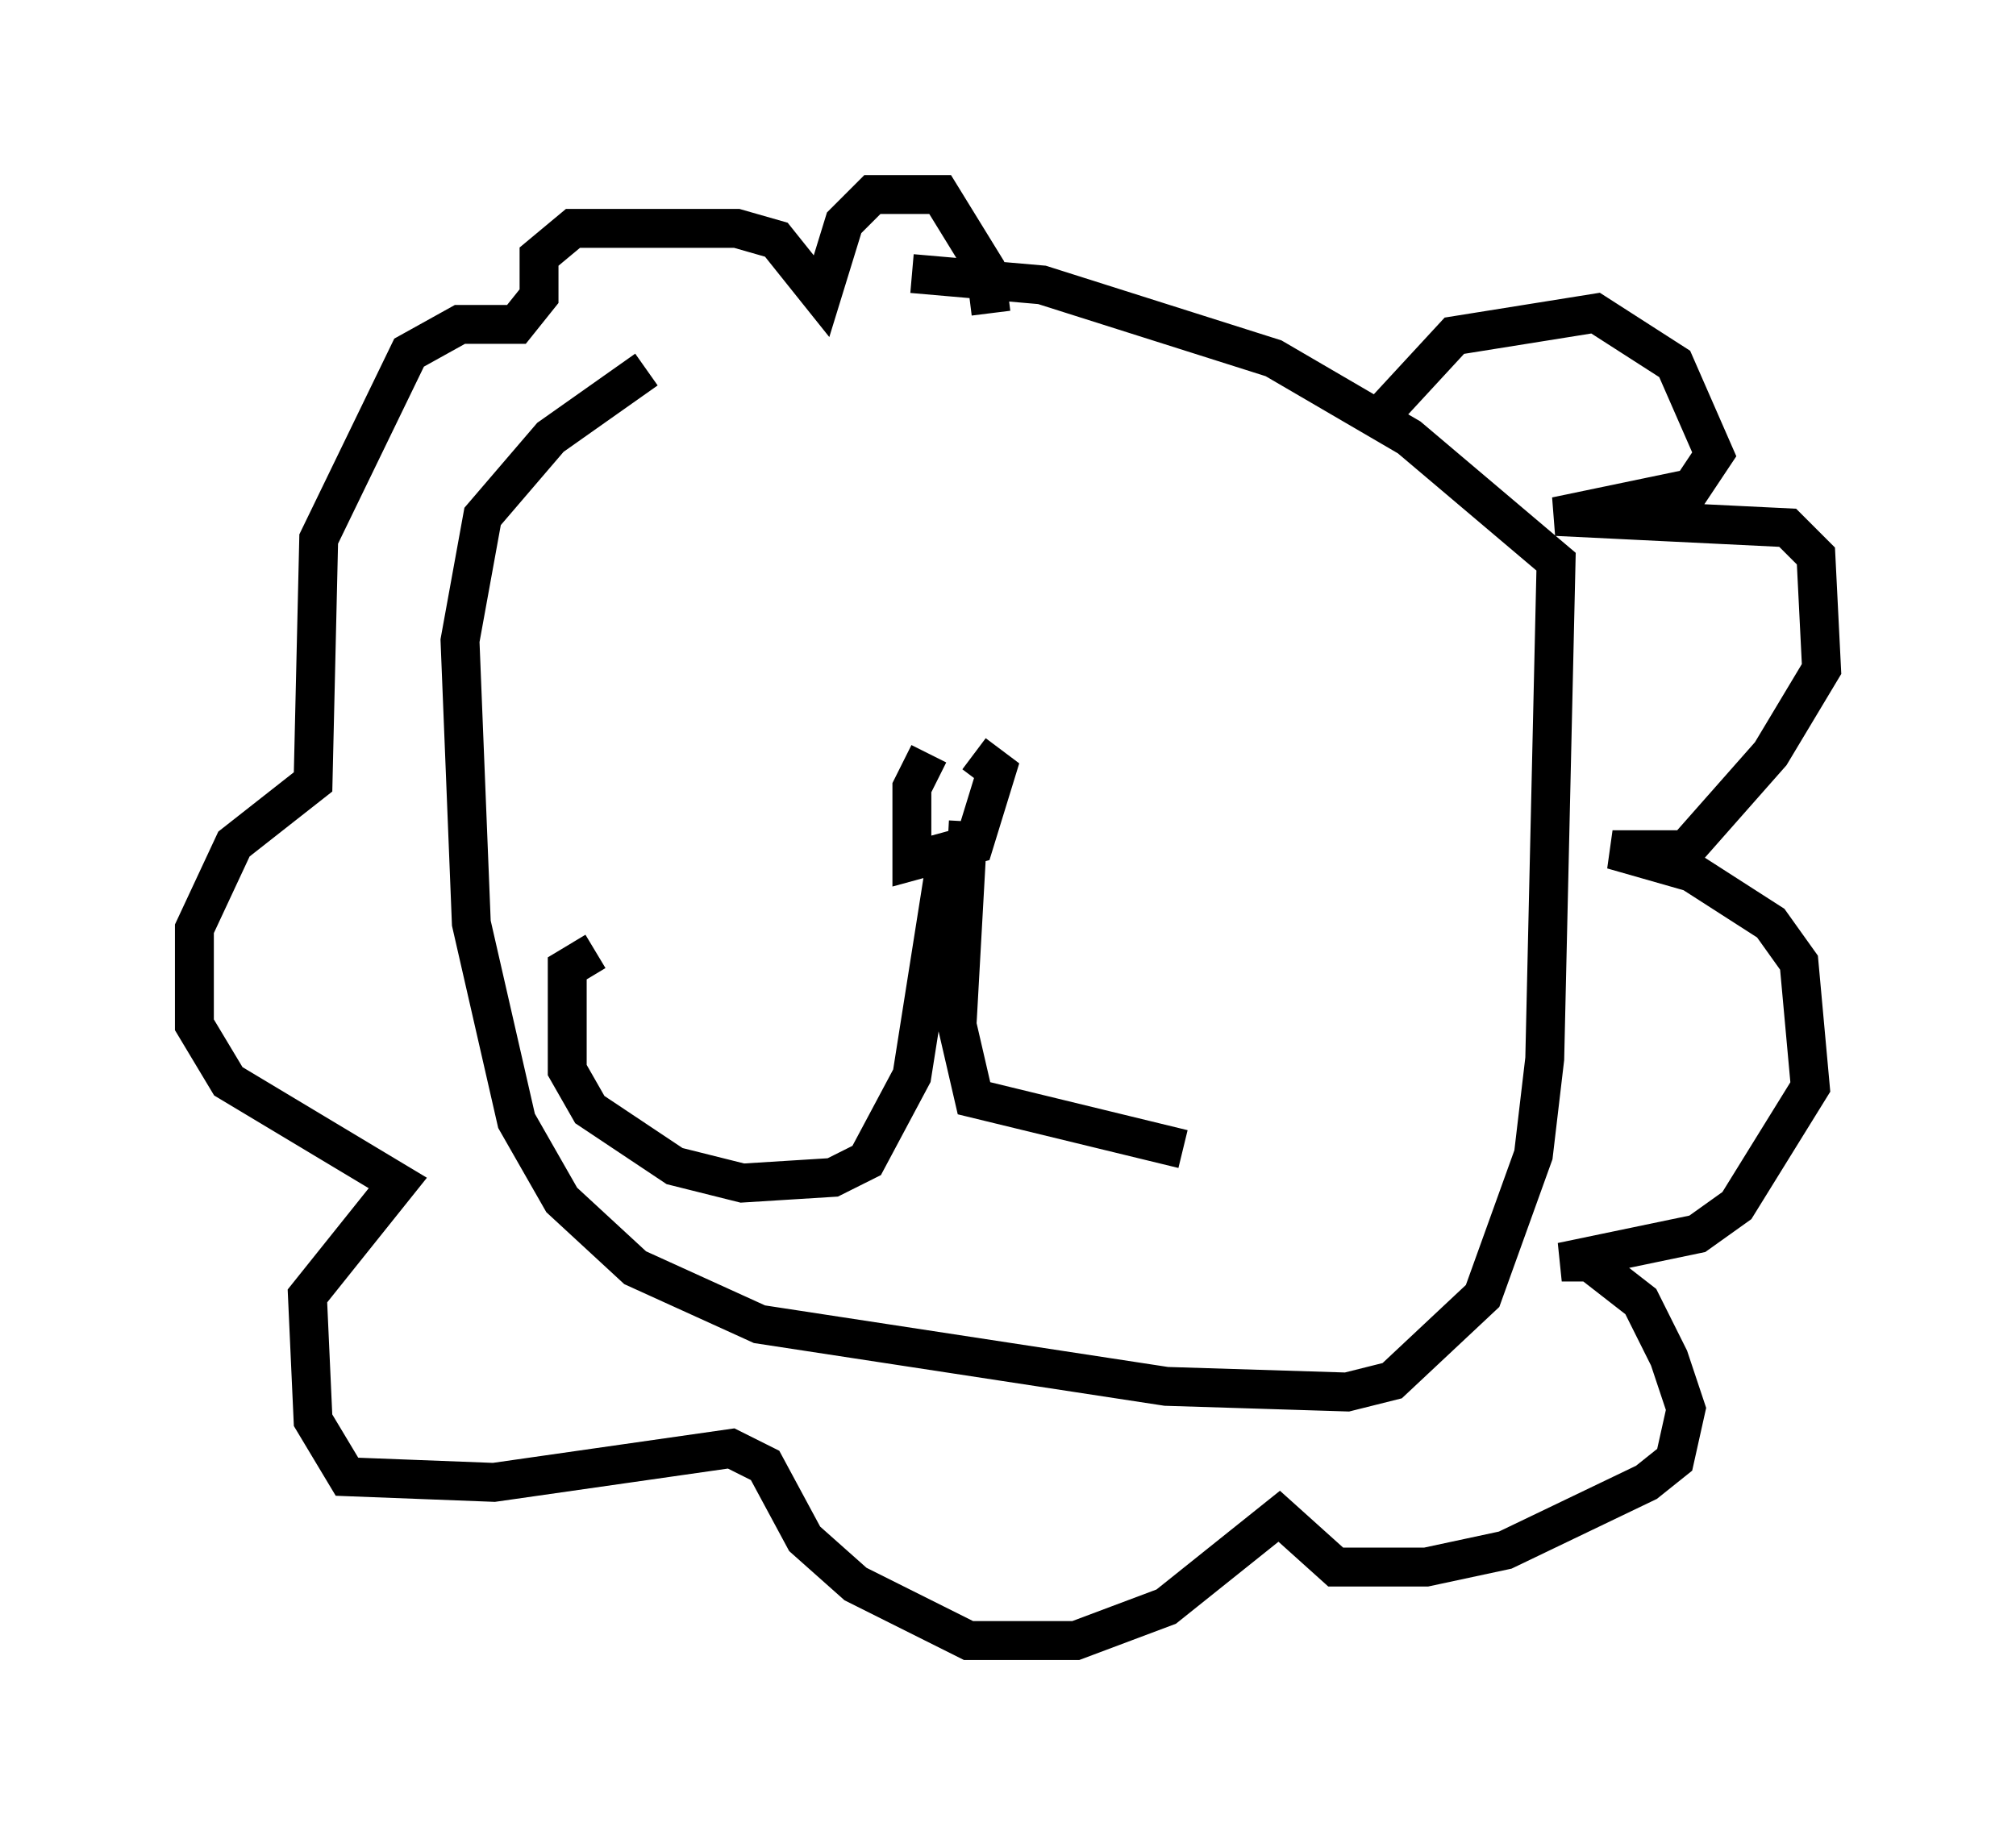 <?xml version="1.0" encoding="utf-8" ?>
<svg baseProfile="full" height="47.184" version="1.1" width="51.832" xmlns="http://www.w3.org/2000/svg" xmlns:ev="http://www.w3.org/2001/xml-events" xmlns:xlink="http://www.w3.org/1999/xlink"><defs /><rect fill="white" height="47.184" width="51.832" x="0" y="0" /><path d="M23.156, 5.726 m-6.536, 3.777 l-2.469, 1.743 -1.743, 2.034 l-0.581, 3.196 0.291, 7.263 l1.162, 5.084 1.162, 2.034 l1.888, 1.743 3.196, 1.453 l10.458, 1.598 4.648, 0.145 l1.162, -0.291 2.324, -2.179 l1.307, -3.631 0.291, -2.469 l0.291, -12.782 -3.777, -3.196 l-3.486, -2.034 -5.955, -1.888 l-3.341, -0.291 m12.201, 3.486 l1.743, -1.888 3.631, -0.581 l2.034, 1.307 1.017, 2.324 l-0.581, 0.872 -3.486, 0.726 l5.955, 0.291 0.726, 0.726 l0.145, 2.905 -1.307, 2.179 l-2.179, 2.469 -1.888, 0.0 l2.034, 0.581 2.034, 1.307 l0.726, 1.017 0.291, 3.196 l-1.888, 3.05 -1.017, 0.726 l-3.486, 0.726 0.726, 0.0 l1.307, 1.017 0.726, 1.453 l0.436, 1.307 -0.291, 1.307 l-0.726, 0.581 -3.631, 1.743 l-2.034, 0.436 -2.324, 0.0 l-1.453, -1.307 -2.905, 2.324 l-2.324, 0.872 -2.76, 0.0 l-2.905, -1.453 -1.307, -1.162 l-1.017, -1.888 -0.872, -0.436 l-6.101, 0.872 -3.777, -0.145 l-0.872, -1.453 -0.145, -3.196 l2.324, -2.905 -4.358, -2.615 l-0.872, -1.453 0.0, -2.469 l1.017, -2.179 2.034, -1.598 l0.145, -6.246 2.324, -4.793 l1.307, -0.726 1.453, 0.0 l0.581, -0.726 0.0, -1.017 l0.872, -0.726 4.212, 0.0 l1.017, 0.291 1.162, 1.453 l0.581, -1.888 0.726, -0.726 l1.743, 0.0 1.162, 1.888 l0.145, 1.162 m-0.436, 11.039 l0.0, 0.0 m-1.162, 0.291 l-0.436, 0.872 0.0, 1.888 l1.598, -0.436 0.581, -1.888 l-0.581, -0.436 m-0.726, 2.76 l-0.872, 5.52 -1.162, 2.179 l-0.872, 0.436 -2.324, 0.145 l-1.743, -0.436 -2.179, -1.453 l-0.581, -1.017 0.0, -2.615 l0.726, -0.436 m9.587, -3.341 l-0.291, 5.229 0.436, 1.888 l5.374, 1.307 " fill="none" stroke="black" stroke-width="1" /></svg>